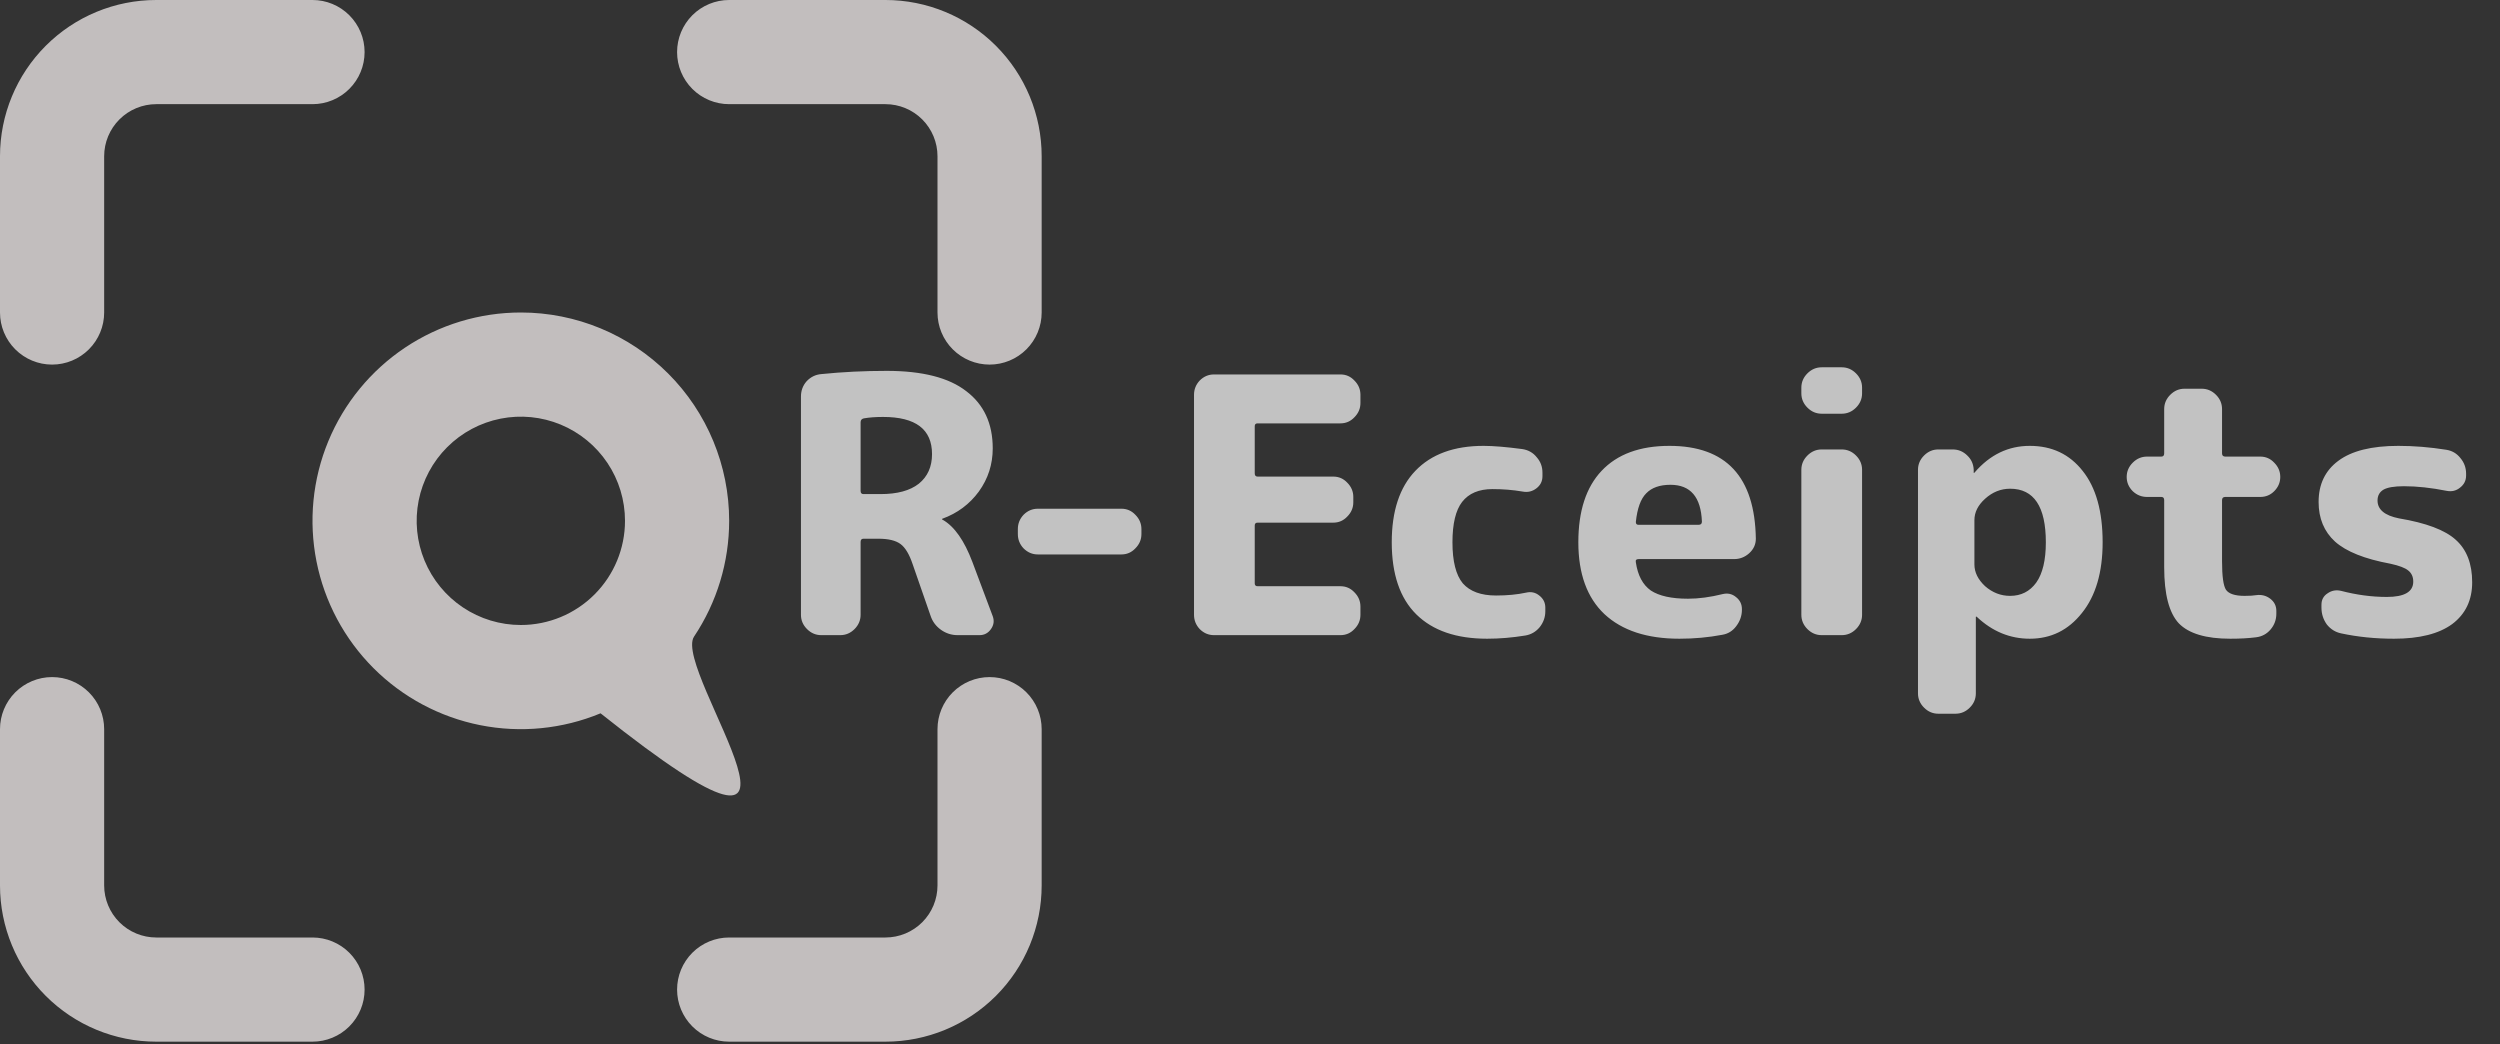 <svg xmlns="http://www.w3.org/2000/svg" width="170" height="71" fill="none" viewBox="0 0 170 71"><rect x="0" y="0" width="170" height="71" fill="#333333" stroke="none"/><g opacity=".7"><path fill="snow" d="M3.542 24.792C4.481 24.792 5.382 24.419 6.046 23.754C6.71 23.09 7.083 22.189 7.083 21.25V10.625C7.083 9.686 7.456 8.785 8.121 8.121C8.785 7.456 9.686 7.083 10.625 7.083H21.25C22.189 7.083 23.09 6.71 23.754 6.046C24.419 5.382 24.792 4.481 24.792 3.542C24.792 2.602 24.419 1.702 23.754 1.037C23.09 0.373 22.189 0 21.25 0H10.625C7.807 0 5.105 1.119 3.112 3.112C1.119 5.105 0 7.807 0 10.625V21.25C0 22.189 0.373 23.09 1.037 23.754C1.702 24.419 2.602 24.792 3.542 24.792ZM21.25 63.75H10.625C9.686 63.75 8.785 63.377 8.121 62.713C7.456 62.048 7.083 61.148 7.083 60.208V49.583C7.083 48.644 6.71 47.743 6.046 47.079C5.382 46.415 4.481 46.042 3.542 46.042C2.602 46.042 1.702 46.415 1.037 47.079C0.373 47.743 0 48.644 0 49.583V60.208C0 63.026 1.119 65.729 3.112 67.721C5.105 69.714 7.807 70.833 10.625 70.833H21.25C22.189 70.833 23.09 70.46 23.754 69.796C24.419 69.132 24.792 68.231 24.792 67.292C24.792 66.352 24.419 65.451 23.754 64.787C23.09 64.123 22.189 63.75 21.25 63.75ZM35.417 21.25C32.615 21.25 29.876 22.081 27.546 23.637C25.216 25.194 23.401 27.407 22.328 29.995C21.256 32.584 20.976 35.432 21.522 38.18C22.069 40.928 23.418 43.453 25.399 45.434C27.381 47.415 29.905 48.764 32.653 49.311C35.401 49.858 38.249 49.577 40.838 48.505C58.691 62.713 45.639 45.617 47.196 43.287C48.752 40.958 49.583 38.219 49.583 35.417C49.583 31.659 48.091 28.056 45.434 25.399C42.777 22.743 39.174 21.25 35.417 21.25ZM35.417 42.5C34.016 42.5 32.646 42.085 31.481 41.306C30.317 40.528 29.409 39.422 28.872 38.127C28.336 36.833 28.196 35.409 28.469 34.035C28.743 32.661 29.417 31.399 30.408 30.408C31.399 29.417 32.661 28.743 34.035 28.469C35.409 28.196 36.833 28.336 38.127 28.872C39.422 29.409 40.528 30.317 41.306 31.481C42.085 32.646 42.5 34.016 42.5 35.417C42.5 37.295 41.754 39.097 40.425 40.425C39.097 41.754 37.295 42.5 35.417 42.5ZM60.208 0H49.583C48.644 0 47.743 0.373 47.079 1.037C46.415 1.702 46.042 2.602 46.042 3.542C46.042 4.481 46.415 5.382 47.079 6.046C47.743 6.71 48.644 7.083 49.583 7.083H60.208C61.148 7.083 62.048 7.456 62.713 8.121C63.377 8.785 63.75 9.686 63.75 10.625V21.25C63.75 22.189 64.123 23.09 64.787 23.754C65.451 24.419 66.352 24.792 67.292 24.792C68.231 24.792 69.132 24.419 69.796 23.754C70.46 23.09 70.833 22.189 70.833 21.25V10.625C70.833 7.807 69.714 5.105 67.721 3.112C65.729 1.119 63.026 0 60.208 0ZM67.292 46.042C66.352 46.042 65.451 46.415 64.787 47.079C64.123 47.743 63.75 48.644 63.75 49.583V60.208C63.75 61.148 63.377 62.048 62.713 62.713C62.048 63.377 61.148 63.75 60.208 63.75H49.583C48.644 63.75 47.743 64.123 47.079 64.787C46.415 65.451 46.042 66.352 46.042 67.292C46.042 68.231 46.415 69.132 47.079 69.796C47.743 70.46 48.644 70.833 49.583 70.833H60.208C63.026 70.833 65.729 69.714 67.721 67.721C69.714 65.729 70.833 63.026 70.833 60.208V49.583C70.833 48.644 70.46 47.743 69.796 47.079C69.132 46.415 68.231 46.042 67.292 46.042Z"/><path fill="#fff" d="M58.521 28.716V33.379C58.521 33.525 58.585 33.598 58.715 33.598H59.881C61.014 33.598 61.88 33.363 62.479 32.893C63.078 32.408 63.378 31.736 63.378 30.878C63.378 29.194 62.269 28.352 60.051 28.352C59.549 28.352 59.111 28.384 58.739 28.449C58.593 28.481 58.521 28.57 58.521 28.716ZM55.849 43.19C55.477 43.19 55.153 43.053 54.878 42.778C54.602 42.502 54.465 42.178 54.465 41.806V26.968C54.465 26.563 54.594 26.215 54.853 25.923C55.129 25.632 55.461 25.47 55.849 25.438C57.29 25.292 58.772 25.219 60.293 25.219C62.722 25.219 64.527 25.68 65.709 26.603C66.907 27.51 67.506 28.805 67.506 30.489C67.506 31.574 67.191 32.553 66.559 33.428C65.928 34.286 65.102 34.901 64.082 35.273C64.066 35.273 64.058 35.281 64.058 35.298C64.058 35.33 64.074 35.346 64.106 35.346C64.9 35.8 65.572 36.755 66.122 38.212L67.506 41.903C67.62 42.211 67.579 42.502 67.385 42.778C67.191 43.053 66.931 43.19 66.608 43.19H65.126C64.705 43.19 64.325 43.069 63.985 42.826C63.645 42.583 63.41 42.268 63.281 41.879L62.066 38.382C61.84 37.702 61.564 37.24 61.241 36.998C60.917 36.755 60.415 36.633 59.735 36.633H58.715C58.585 36.633 58.521 36.706 58.521 36.852V41.806C58.521 42.178 58.383 42.502 58.108 42.778C57.833 43.053 57.509 43.19 57.136 43.19H55.849ZM70.574 37.702C70.201 37.702 69.877 37.564 69.602 37.289C69.343 37.014 69.214 36.69 69.214 36.318V35.978C69.214 35.605 69.343 35.281 69.602 35.006C69.877 34.731 70.201 34.593 70.574 34.593H76.257C76.629 34.593 76.945 34.731 77.204 35.006C77.479 35.281 77.617 35.605 77.617 35.978V36.318C77.617 36.69 77.479 37.014 77.204 37.289C76.945 37.564 76.629 37.702 76.257 37.702H70.574ZM82.553 43.19C82.181 43.19 81.857 43.053 81.582 42.778C81.323 42.502 81.193 42.178 81.193 41.806V26.846C81.193 26.474 81.323 26.15 81.582 25.875C81.857 25.599 82.181 25.462 82.553 25.462H91.15C91.523 25.462 91.839 25.599 92.098 25.875C92.373 26.15 92.51 26.474 92.51 26.846V27.405C92.51 27.777 92.373 28.101 92.098 28.376C91.839 28.651 91.523 28.789 91.15 28.789H85.516C85.387 28.789 85.322 28.854 85.322 28.983V32.189C85.322 32.335 85.387 32.408 85.516 32.408H90.665C91.037 32.408 91.353 32.545 91.612 32.82C91.887 33.096 92.025 33.419 92.025 33.792V34.156C92.025 34.529 91.887 34.852 91.612 35.128C91.353 35.403 91.037 35.54 90.665 35.54H85.516C85.387 35.54 85.322 35.605 85.322 35.735V39.669C85.322 39.798 85.387 39.863 85.516 39.863H91.15C91.523 39.863 91.839 40.001 92.098 40.276C92.373 40.551 92.51 40.875 92.51 41.248V41.806C92.51 42.178 92.373 42.502 92.098 42.778C91.839 43.053 91.523 43.19 91.15 43.19H82.553ZM101.123 43.433C99.034 43.433 97.432 42.883 96.314 41.782C95.197 40.681 94.639 39.046 94.639 36.876C94.639 34.755 95.173 33.136 96.242 32.019C97.326 30.886 98.873 30.319 100.88 30.319C101.544 30.319 102.426 30.392 103.527 30.538C103.932 30.602 104.256 30.788 104.499 31.096C104.758 31.388 104.887 31.736 104.887 32.14V32.383C104.887 32.723 104.75 32.998 104.474 33.209C104.199 33.419 103.892 33.492 103.552 33.428C102.888 33.314 102.2 33.258 101.487 33.258C100.564 33.258 99.876 33.549 99.423 34.132C98.986 34.699 98.767 35.613 98.767 36.876C98.767 38.171 99.002 39.102 99.472 39.669C99.957 40.219 100.71 40.495 101.73 40.495C102.491 40.495 103.171 40.43 103.77 40.3C104.11 40.219 104.41 40.284 104.669 40.495C104.944 40.705 105.082 40.98 105.082 41.32V41.563C105.082 41.968 104.952 42.332 104.693 42.656C104.434 42.964 104.11 43.15 103.722 43.215C102.831 43.36 101.965 43.433 101.123 43.433ZM113.593 32.966C112.864 32.966 112.314 33.16 111.941 33.549C111.569 33.921 111.334 34.569 111.237 35.492C111.237 35.621 111.294 35.686 111.407 35.686H115.511C115.657 35.686 115.73 35.613 115.73 35.468C115.665 33.8 114.953 32.966 113.593 32.966ZM114.2 43.433C111.998 43.433 110.298 42.875 109.1 41.758C107.918 40.64 107.327 39.013 107.327 36.876C107.327 34.755 107.853 33.136 108.906 32.019C109.974 30.886 111.512 30.319 113.52 30.319C117.373 30.319 119.332 32.424 119.397 36.633C119.397 37.022 119.243 37.354 118.936 37.629C118.644 37.888 118.304 38.018 117.916 38.018H111.431C111.269 38.018 111.205 38.09 111.237 38.236C111.367 39.127 111.707 39.766 112.257 40.155C112.824 40.527 113.666 40.713 114.783 40.713C115.511 40.713 116.297 40.608 117.139 40.398C117.479 40.317 117.778 40.381 118.037 40.592C118.312 40.802 118.45 41.078 118.45 41.418V41.466C118.45 41.871 118.32 42.243 118.061 42.583C117.819 42.907 117.503 43.101 117.114 43.166C116.175 43.344 115.204 43.433 114.2 43.433ZM123.877 43.19C123.504 43.19 123.18 43.053 122.905 42.778C122.63 42.502 122.492 42.178 122.492 41.806V31.946C122.492 31.574 122.63 31.25 122.905 30.975C123.18 30.7 123.504 30.562 123.877 30.562H125.237C125.609 30.562 125.933 30.7 126.208 30.975C126.483 31.25 126.621 31.574 126.621 31.946V41.806C126.621 42.178 126.483 42.502 126.208 42.778C125.933 43.053 125.609 43.19 125.237 43.19H123.877ZM123.877 28.133C123.504 28.133 123.18 27.996 122.905 27.72C122.63 27.445 122.492 27.121 122.492 26.749V26.36C122.492 25.988 122.63 25.664 122.905 25.389C123.18 25.114 123.504 24.976 123.877 24.976H125.237C125.609 24.976 125.933 25.114 126.208 25.389C126.483 25.664 126.621 25.988 126.621 26.36V26.749C126.621 27.121 126.483 27.445 126.208 27.72C125.933 27.996 125.609 28.133 125.237 28.133H123.877ZM134.26 35.37V38.382C134.26 38.916 134.503 39.41 134.989 39.863C135.491 40.3 136.057 40.519 136.689 40.519C137.434 40.519 138.025 40.219 138.462 39.62C138.899 39.005 139.117 38.09 139.117 36.876C139.117 34.448 138.308 33.233 136.689 33.233C136.057 33.233 135.491 33.46 134.989 33.913C134.503 34.35 134.26 34.836 134.26 35.37ZM131.807 48.533C131.435 48.533 131.111 48.396 130.836 48.12C130.561 47.845 130.423 47.521 130.423 47.149V31.946C130.423 31.574 130.561 31.25 130.836 30.975C131.111 30.7 131.435 30.562 131.807 30.562H132.779C133.167 30.562 133.499 30.7 133.775 30.975C134.05 31.234 134.196 31.558 134.212 31.946V32.14C134.212 32.157 134.22 32.165 134.236 32.165L134.285 32.116C135.321 30.918 136.567 30.319 138.025 30.319C139.53 30.319 140.728 30.886 141.619 32.019C142.526 33.152 142.979 34.771 142.979 36.876C142.979 38.916 142.509 40.519 141.57 41.685C140.647 42.85 139.466 43.433 138.025 43.433C136.681 43.433 135.483 42.94 134.43 41.952C134.414 41.936 134.398 41.928 134.382 41.928C134.366 41.928 134.357 41.936 134.357 41.952V47.149C134.357 47.521 134.22 47.845 133.945 48.12C133.669 48.396 133.346 48.533 132.973 48.533H131.807ZM145.999 33.792C145.627 33.792 145.303 33.662 145.028 33.403C144.753 33.128 144.615 32.804 144.615 32.432C144.615 32.059 144.753 31.736 145.028 31.46C145.303 31.185 145.627 31.048 145.999 31.048H146.971C147.1 31.048 147.165 30.975 147.165 30.829V27.818C147.165 27.445 147.303 27.121 147.578 26.846C147.853 26.571 148.177 26.433 148.549 26.433H149.715C150.088 26.433 150.411 26.571 150.687 26.846C150.962 27.121 151.099 27.445 151.099 27.818V30.829C151.099 30.975 151.172 31.048 151.318 31.048H153.698C154.07 31.048 154.386 31.185 154.645 31.46C154.92 31.736 155.058 32.059 155.058 32.432C155.058 32.804 154.92 33.128 154.645 33.403C154.386 33.662 154.07 33.792 153.698 33.792H151.318C151.172 33.792 151.099 33.865 151.099 34.01V38.163C151.099 39.183 151.188 39.831 151.367 40.106C151.561 40.381 151.982 40.519 152.629 40.519C152.969 40.519 153.237 40.503 153.431 40.47C153.787 40.422 154.103 40.503 154.378 40.713C154.653 40.924 154.791 41.199 154.791 41.539V41.733C154.791 42.138 154.661 42.494 154.402 42.802C154.143 43.109 153.811 43.288 153.407 43.336C152.905 43.401 152.322 43.433 151.658 43.433C150.007 43.433 148.841 43.085 148.161 42.389C147.497 41.677 147.165 40.406 147.165 38.576V34.01C147.165 33.865 147.1 33.792 146.971 33.792H145.999ZM162.546 38.333C160.798 38.01 159.543 37.508 158.782 36.828C158.037 36.148 157.665 35.249 157.665 34.132C157.665 32.934 158.11 32.003 159.001 31.339C159.907 30.659 161.267 30.319 163.081 30.319C164.149 30.319 165.242 30.408 166.359 30.586C166.748 30.651 167.063 30.837 167.306 31.145C167.565 31.452 167.695 31.808 167.695 32.213V32.335C167.695 32.675 167.557 32.95 167.282 33.16C167.023 33.371 166.723 33.444 166.383 33.379C165.331 33.169 164.36 33.063 163.469 33.063C162.805 33.063 162.336 33.144 162.061 33.306C161.802 33.468 161.672 33.711 161.672 34.035C161.672 34.65 162.158 35.055 163.129 35.249C164.975 35.557 166.262 36.042 166.991 36.706C167.735 37.37 168.108 38.333 168.108 39.596C168.108 40.81 167.654 41.758 166.748 42.438C165.841 43.101 164.522 43.433 162.789 43.433C161.526 43.433 160.328 43.312 159.195 43.069C158.806 42.988 158.483 42.786 158.223 42.462C157.981 42.122 157.859 41.741 157.859 41.32V41.126C157.859 40.786 157.997 40.527 158.272 40.349C158.547 40.155 158.855 40.098 159.195 40.179C160.247 40.454 161.283 40.592 162.303 40.592C163.502 40.592 164.101 40.244 164.101 39.548C164.101 39.224 163.987 38.973 163.761 38.795C163.55 38.617 163.145 38.463 162.546 38.333Z"/></g></svg>